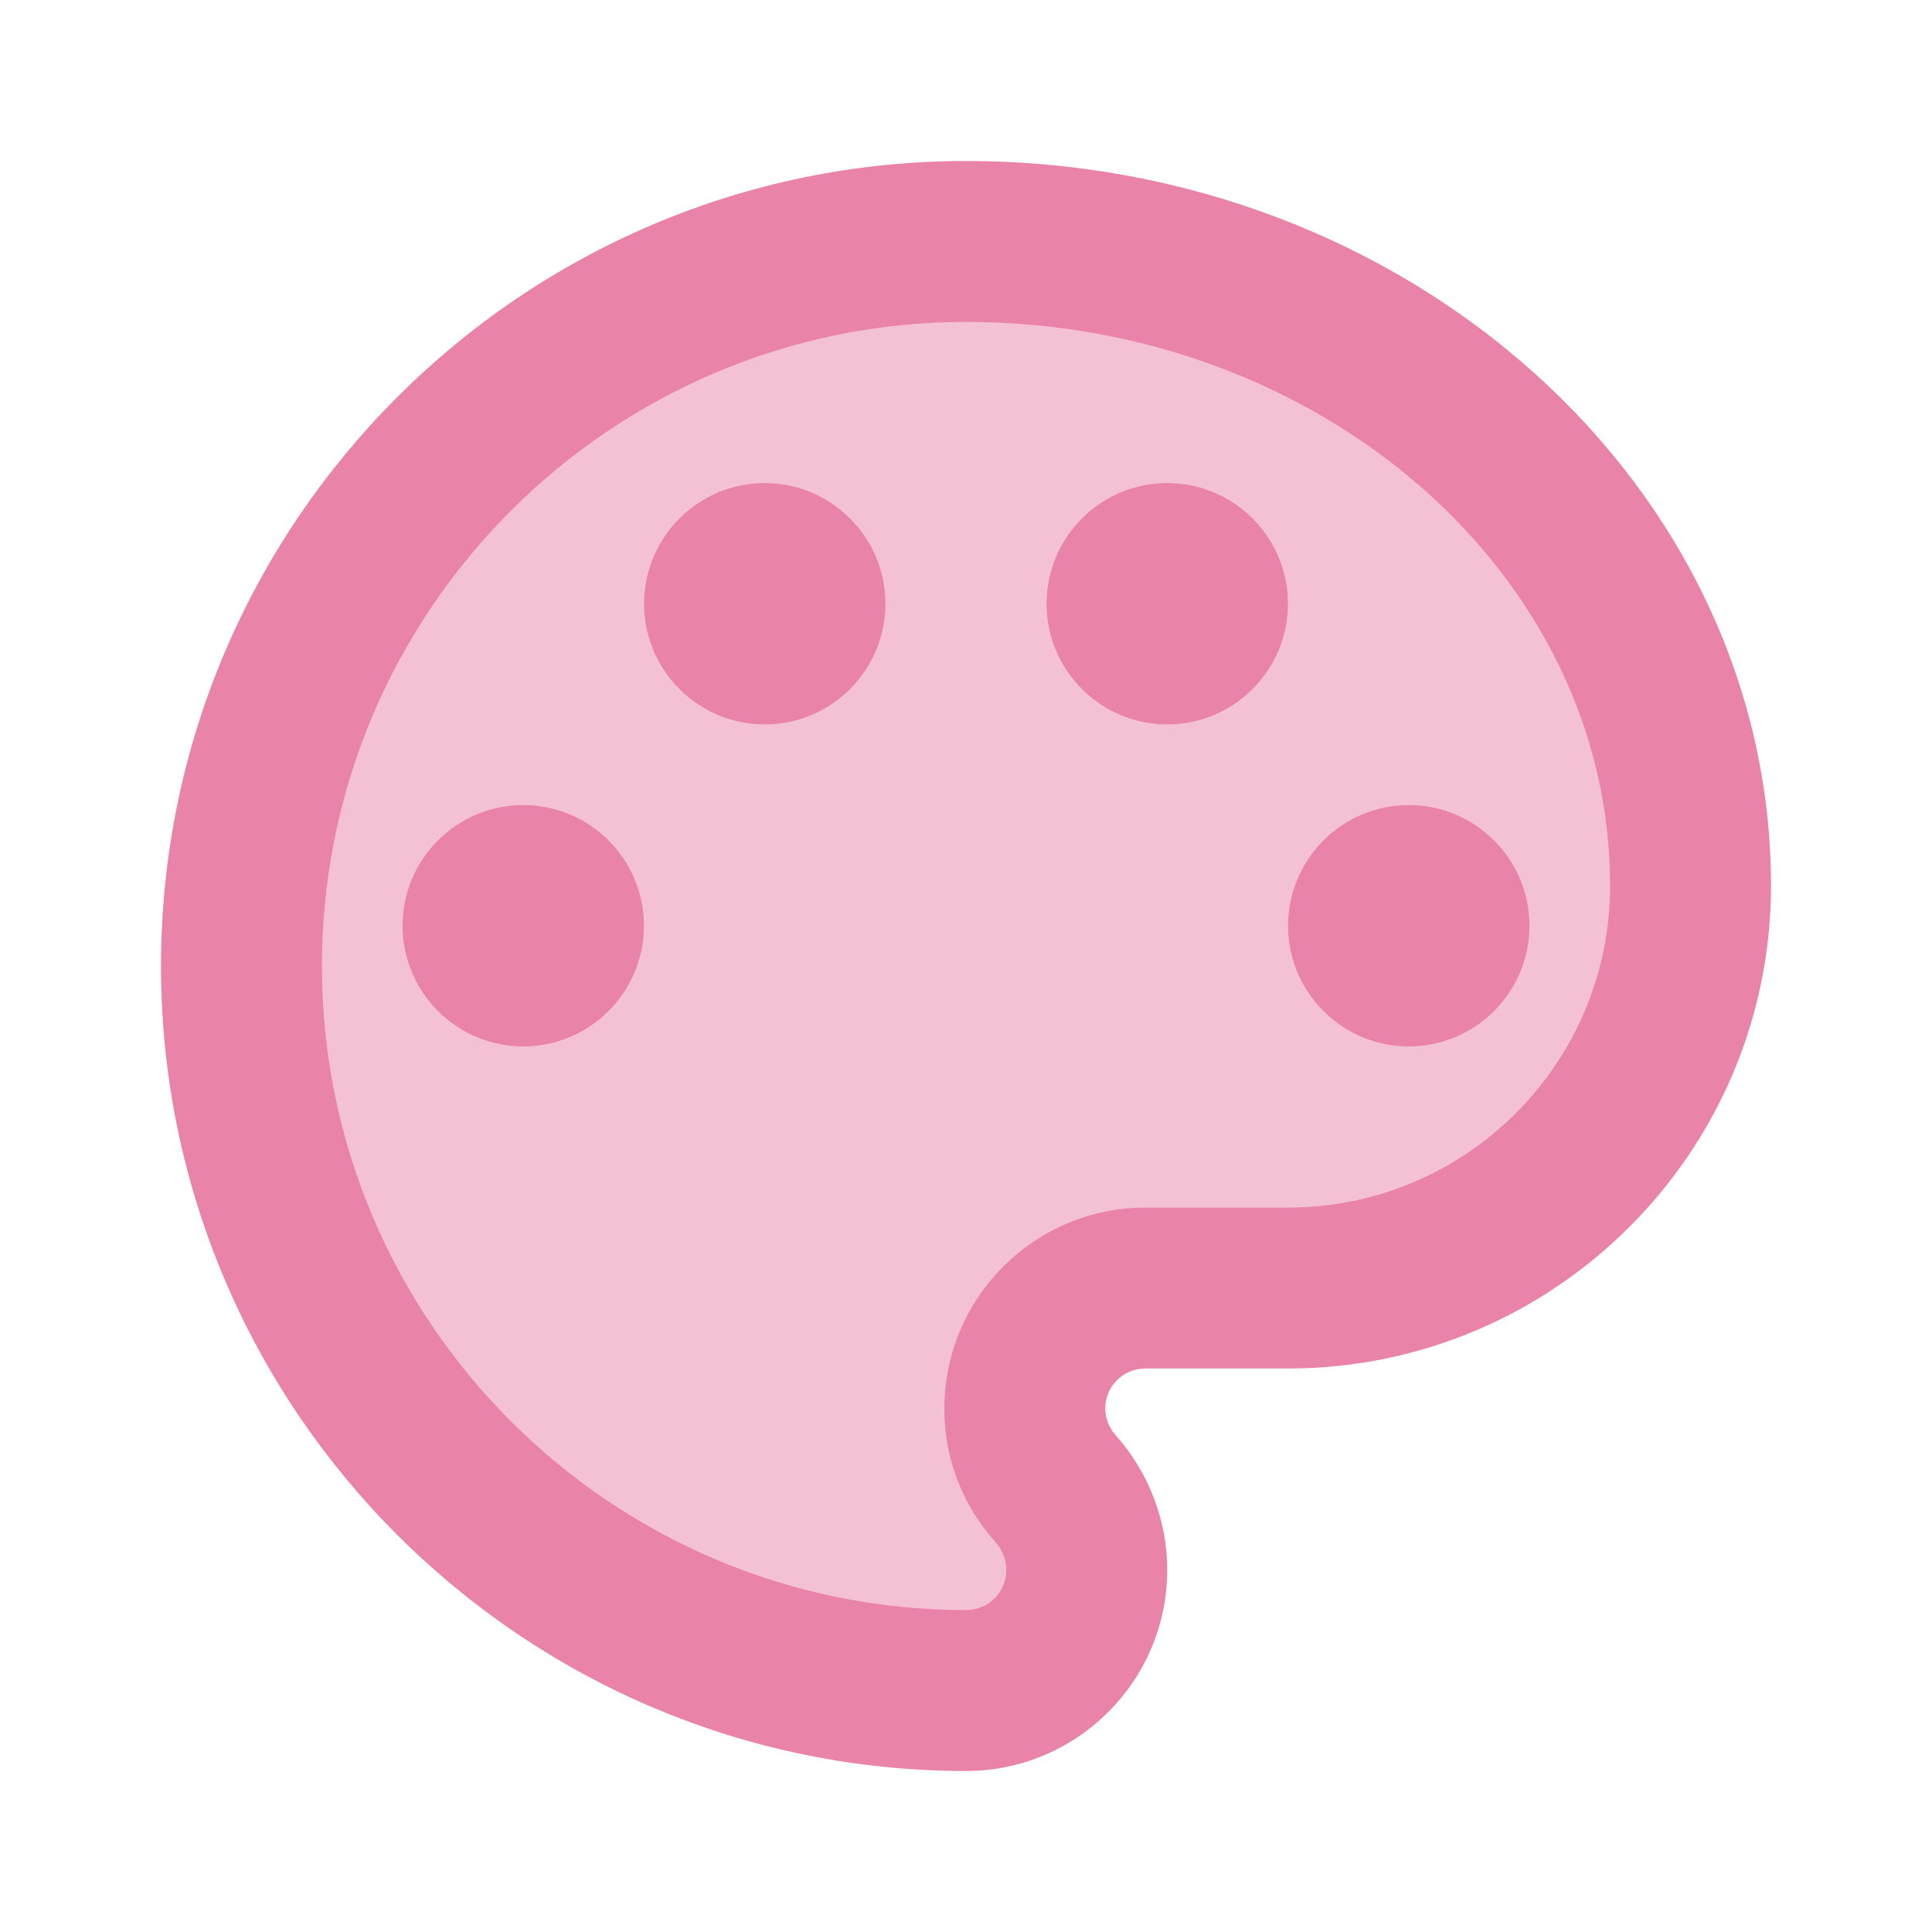 <svg width="150" height="150" viewBox="0 0 150 150" fill="none" xmlns="http://www.w3.org/2000/svg">
<path opacity="0.5" fill-rule="evenodd" clip-rule="evenodd" d="M75 25C47.438 25 25 47.438 25 75C25 102.562 47.438 125 75 125C76.75 125 78.125 123.625 78.125 121.875C78.125 120.875 77.625 120.125 77.25 119.688C74.688 116.812 73.312 113.125 73.312 109.375C73.312 100.75 80.312 93.75 88.938 93.75H100C113.812 93.75 125 82.562 125 68.75C125 44.625 102.562 25 75 25ZM40.625 81.25C35.438 81.25 31.25 77.062 31.25 71.875C31.25 66.688 35.438 62.5 40.625 62.5C45.812 62.5 50 66.688 50 71.875C50 77.062 45.812 81.25 40.625 81.25ZM50 46.875C50 52.062 54.188 56.25 59.375 56.25C64.562 56.25 68.75 52.062 68.75 46.875C68.75 41.688 64.562 37.5 59.375 37.5C54.188 37.5 50 41.688 50 46.875ZM90.625 56.25C85.438 56.25 81.25 52.062 81.25 46.875C81.25 41.688 85.438 37.5 90.625 37.5C95.812 37.5 100 41.688 100 46.875C100 52.062 95.812 56.25 90.625 56.25ZM109.375 81.25C114.562 81.25 118.75 77.062 118.75 71.875C118.75 66.688 114.562 62.5 109.375 62.5C104.188 62.5 100 66.688 100 71.875C100 77.062 104.188 81.25 109.375 81.25Z" fill="#D81B60" fill-opacity="0.54"/>
<path fill-rule="evenodd" clip-rule="evenodd" d="M12.5 75C12.5 40.562 40.562 12.5 75 12.5C109.438 12.5 137.5 37.75 137.5 68.75C137.5 89.438 120.688 106.25 100 106.25H88.938C87.188 106.25 85.812 107.625 85.812 109.375C85.812 110.125 86.125 110.875 86.625 111.438C89.188 114.312 90.625 118.062 90.625 121.875C90.625 130.5 83.625 137.5 75 137.5C40.562 137.5 12.5 109.438 12.5 75ZM88.938 93.75H100C113.812 93.75 125 82.562 125 68.75C125 44.625 102.562 25 75 25C47.438 25 25 47.438 25 75C25 102.562 47.438 125 75 125C76.75 125 78.125 123.625 78.125 121.875C78.125 120.875 77.625 120.125 77.25 119.688C74.688 116.812 73.312 113.188 73.312 109.375C73.312 100.75 80.312 93.75 88.938 93.75Z" fill="#D81B60" fill-opacity="0.54"/>
<path d="M40.625 81.25C45.803 81.25 50 77.053 50 71.875C50 66.697 45.803 62.5 40.625 62.5C35.447 62.5 31.25 66.697 31.25 71.875C31.25 77.053 35.447 81.25 40.625 81.25Z" fill="#D81B60" fill-opacity="0.54"/>
<path d="M59.375 56.25C64.553 56.25 68.75 52.053 68.75 46.875C68.75 41.697 64.553 37.5 59.375 37.5C54.197 37.5 50 41.697 50 46.875C50 52.053 54.197 56.25 59.375 56.25Z" fill="#D81B60" fill-opacity="0.54"/>
<path d="M90.625 56.25C95.803 56.25 100 52.053 100 46.875C100 41.697 95.803 37.5 90.625 37.5C85.447 37.5 81.25 41.697 81.25 46.875C81.25 52.053 85.447 56.25 90.625 56.25Z" fill="#D81B60" fill-opacity="0.54"/>
<path d="M109.375 81.25C114.553 81.25 118.75 77.053 118.75 71.875C118.75 66.697 114.553 62.5 109.375 62.5C104.197 62.5 100 66.697 100 71.875C100 77.053 104.197 81.25 109.375 81.25Z" fill="#D81B60" fill-opacity="0.54"/>
</svg>
